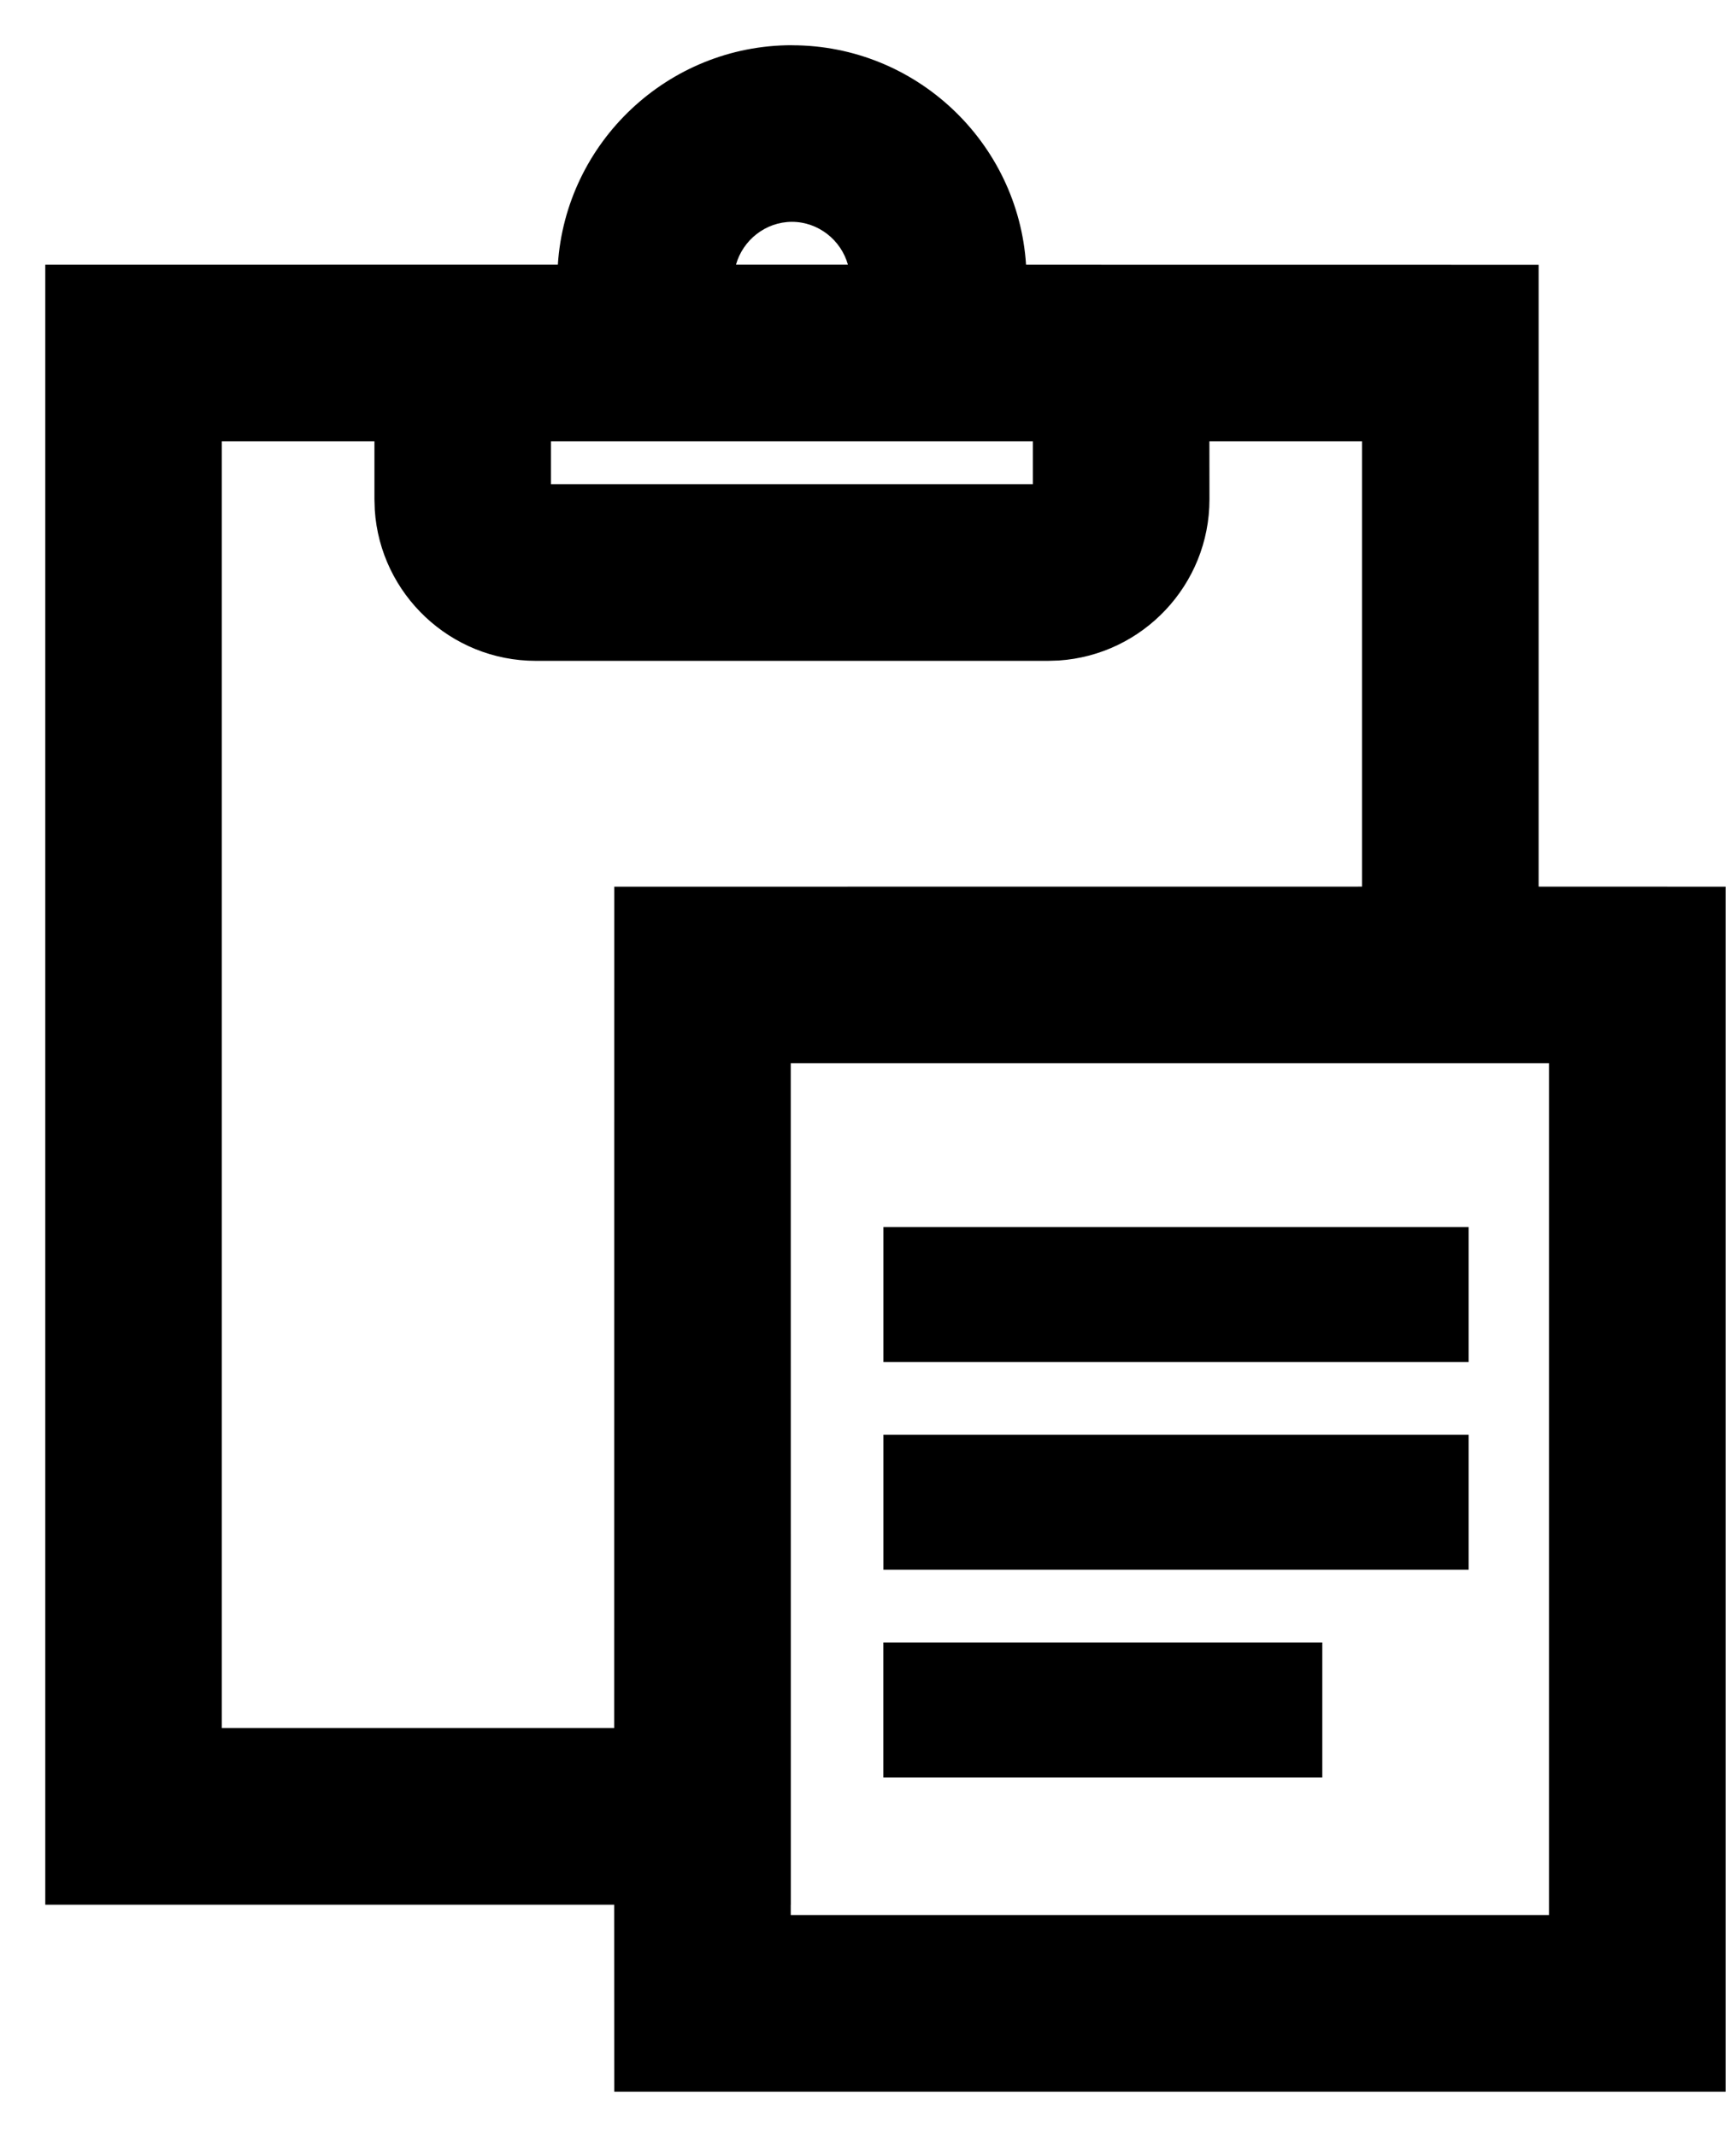 <!-- Generated by IcoMoon.io -->
<svg version="1.1" xmlns="http://www.w3.org/2000/svg" width="26" height="32" viewBox="0 0 26 32">
<title>copy</title>
<path d="M11.861 0.678c1.859 0 3.388 1.456 3.506 3.286l7.677 0.001v9.312l2.8 0.001v18.044h-16.644l-0.001-2.8h-8.521v-24.558l7.677-0.001c0.118-1.83 1.647-3.286 3.506-3.286zM23.199 15.922h-11.356l0.001 12.6h-0.001v0.155h11.356v-12.755zM19.804 24.596v2.022h-6.574v-2.022h6.574zM5.608 6.609h-2.286v19.268h5.877l0.001-12.599 11.199-0.001v-6.668h-2.286l0.001 0.869c0 1.28-1 2.331-2.259 2.413l-0.159 0.005h-7.67c-1.28 0-2.331-1-2.413-2.259l-0.005-0.159v-0.869zM21.996 21.485v2.022h-8.765v-2.022h8.765zM21.996 18.374v2.022h-8.765v-2.022h8.765zM15.469 6.609h-7.217v0.642h7.217v-0.642zM11.861 3.322c-0.396 0-0.736 0.275-0.838 0.641h1.676c-0.102-0.367-0.442-0.641-0.838-0.641z"></path>
</svg>
